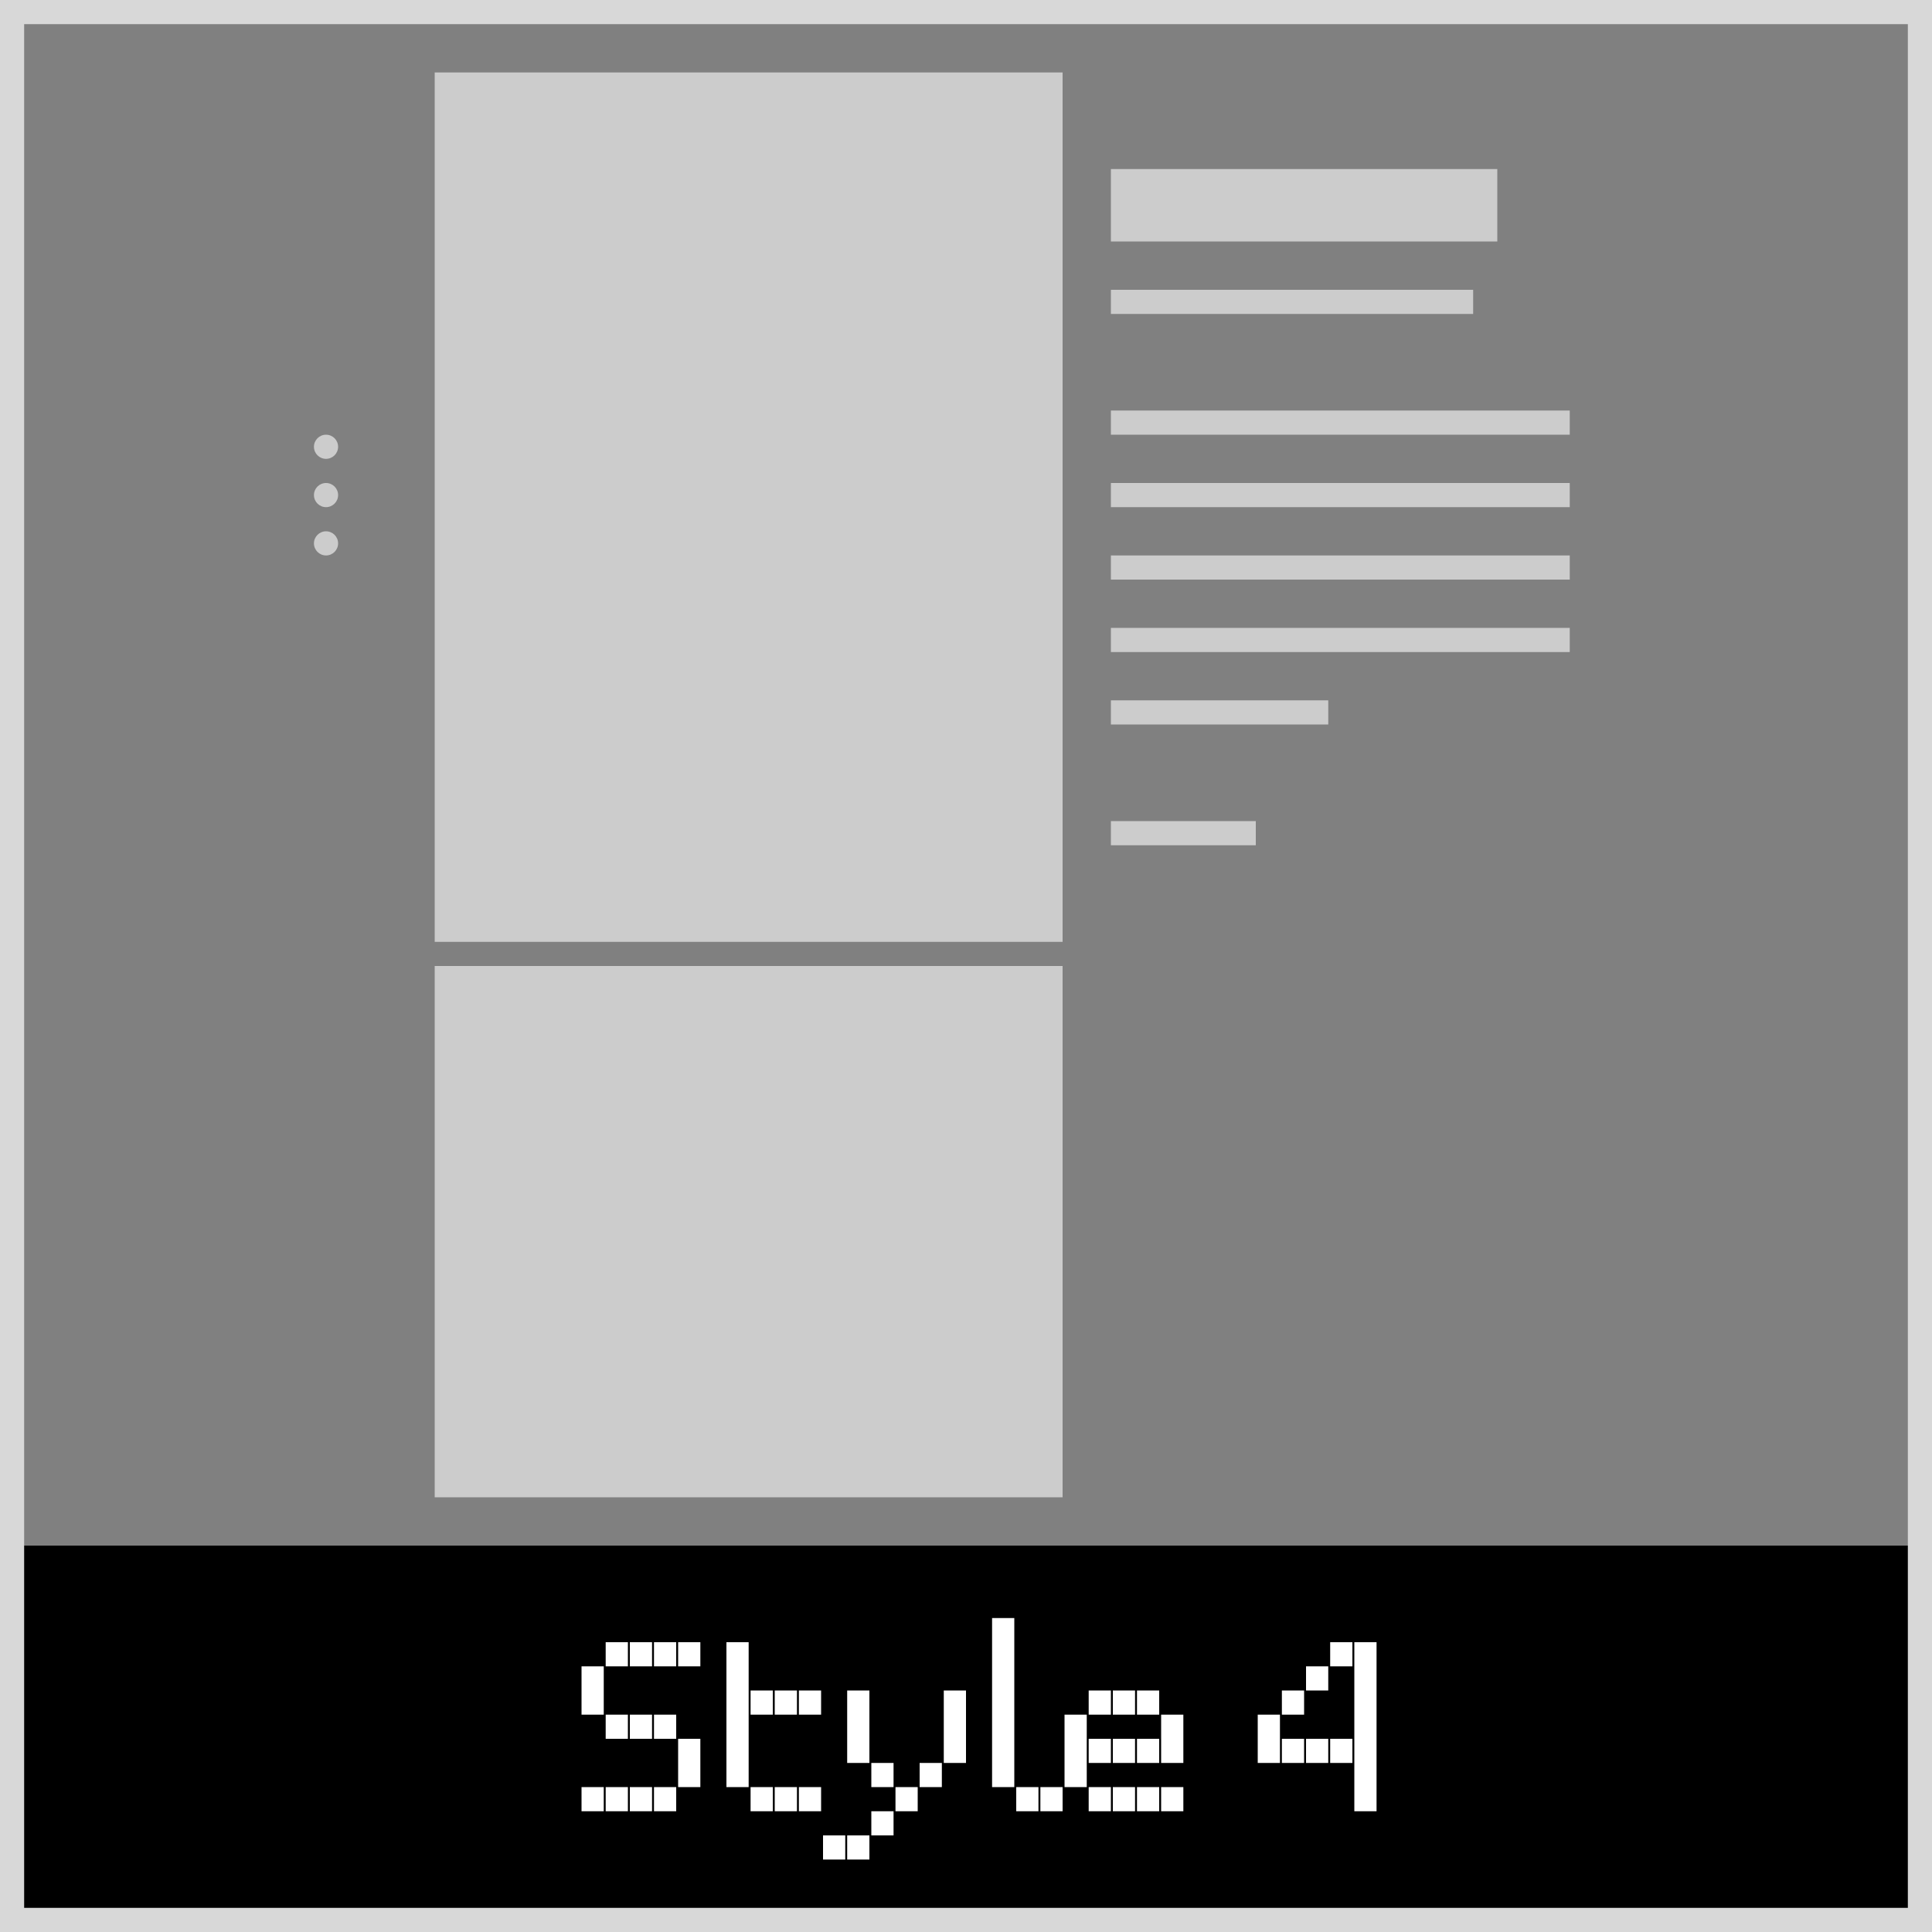 <svg xmlns="http://www.w3.org/2000/svg" width="80" height="80" viewBox="0 0 80 80"><rect x="0" y="0" width="80" height="80" fill="#808080" stroke="none"/><defs><style>.cls-1{fill:#d8d8d8;}.cls-2{fill:#ccc;}.cls-3{fill:#fff;}</style></defs><title>df</title><g id="single-shop-style-4"><rect y="64" width="80" height="16"/><path class="cls-1" d="M79,1V79H1V1H79m1-1H0V80H80V0Z"/><rect class="cls-2" x="18" y="3" width="26" height="36"/><rect class="cls-2" x="18" y="40" width="26" height="22"/><rect class="cls-2" x="46" y="29" width="9" height="1"/><rect class="cls-2" x="46" y="26" width="19" height="1"/><rect class="cls-2" x="46" y="23" width="19" height="1"/><rect class="cls-2" x="46" y="20" width="19" height="1"/><rect class="cls-2" x="46" y="17" width="19" height="1"/><rect class="cls-2" x="46" y="12" width="15" height="1"/><rect class="cls-2" x="46" y="7" width="16" height="3"/><rect class="cls-2" x="46" y="34" width="6" height="1"/><circle class="cls-2" cx="13.5" cy="18.5" r="0.5"/><circle class="cls-2" cx="13.5" cy="20.5" r="0.5"/><circle class="cls-2" cx="13.5" cy="22.5" r="0.5"/><path class="cls-3" d="M25,69V70h-.92V69Zm0,1V71h-.92V70Zm0,4V75h-.92V74Zm1-6V69h-.92V68Zm0,3V72h-.92V71Zm0,3V75h-.92V74Zm1-6V69h-.92V68Zm0,3V72h-.92V71Zm0,3V75h-.92V74Zm1-6V69h-.92V68Zm0,3V72h-.92V71Zm0,3V75h-.92V74Zm1-6V69h-.92V68Zm0,4V73h-.92V72Zm0,1V74h-.92V73Z"/><path class="cls-3" d="M31,68V69h-.92V68Zm0,1V70h-.92V69Zm0,1V71h-.92V70Zm0,1V72h-.92V71Zm0,1V73h-.92V72Zm0,1V74h-.92V73Zm1-3V71h-.92V70Zm0,4V75h-.92V74Zm1-4V71h-.92V70Zm0,4V75h-.92V74Zm1-4V71h-.92V70Zm0,4V75h-.92V74Z"/><path class="cls-3" d="M35,76V77h-.92V76Zm1-6V71h-.92V70Zm0,1V72h-.92V71Zm0,1V73h-.92V72Zm0,4V77h-.92V76Zm1-3V74h-.92V73Zm0,2V76h-.92V75Zm1-1V75h-.92V74Zm1-1V74h-.92V73Zm1-3V71h-.92V70Zm0,1V72h-.92V71Zm0,1V73h-.92V72Z"/><path class="cls-3" d="M42,67V68h-.92V67Zm0,1V69h-.92V68Zm0,1V70h-.92V69Zm0,1V71h-.92V70Zm0,1V72h-.92V71Zm0,1V73h-.92V72Zm0,1V74h-.92V73Zm1,1V75h-.92V74Zm1,0V75h-.92V74Z"/><path class="cls-3" d="M45,71V72h-.92V71Zm0,1V73h-.92V72Zm0,1V74h-.92V73Zm1-3V71h-.92V70Zm0,2V73h-.92V72Zm0,2V75h-.92V74Zm1-4V71h-.92V70Zm0,2V73h-.92V72Zm0,2V75h-.92V74Zm1-4V71h-.92V70Zm0,2V73h-.92V72Zm0,2V75h-.92V74Zm1-3V72h-.92V71Zm0,1V73h-.92V72Zm0,2V75h-.92V74Z"/><path class="cls-3" d="M53,71V72h-.92V71Zm0,1V73h-.92V72Zm1-2V71h-.92V70Zm0,2V73h-.92V72Zm1-3V70h-.92V69Zm0,3V73h-.92V72Zm1-4V69h-.92V68Zm0,4V73h-.92V72Zm1-4V69h-.92V68Zm0,1V70h-.92V69Zm0,1V71h-.92V70Zm0,1V72h-.92V71Zm0,1V73h-.92V72Zm0,1V74h-.92V73Zm0,1V75h-.92V74Z"/></g></svg>